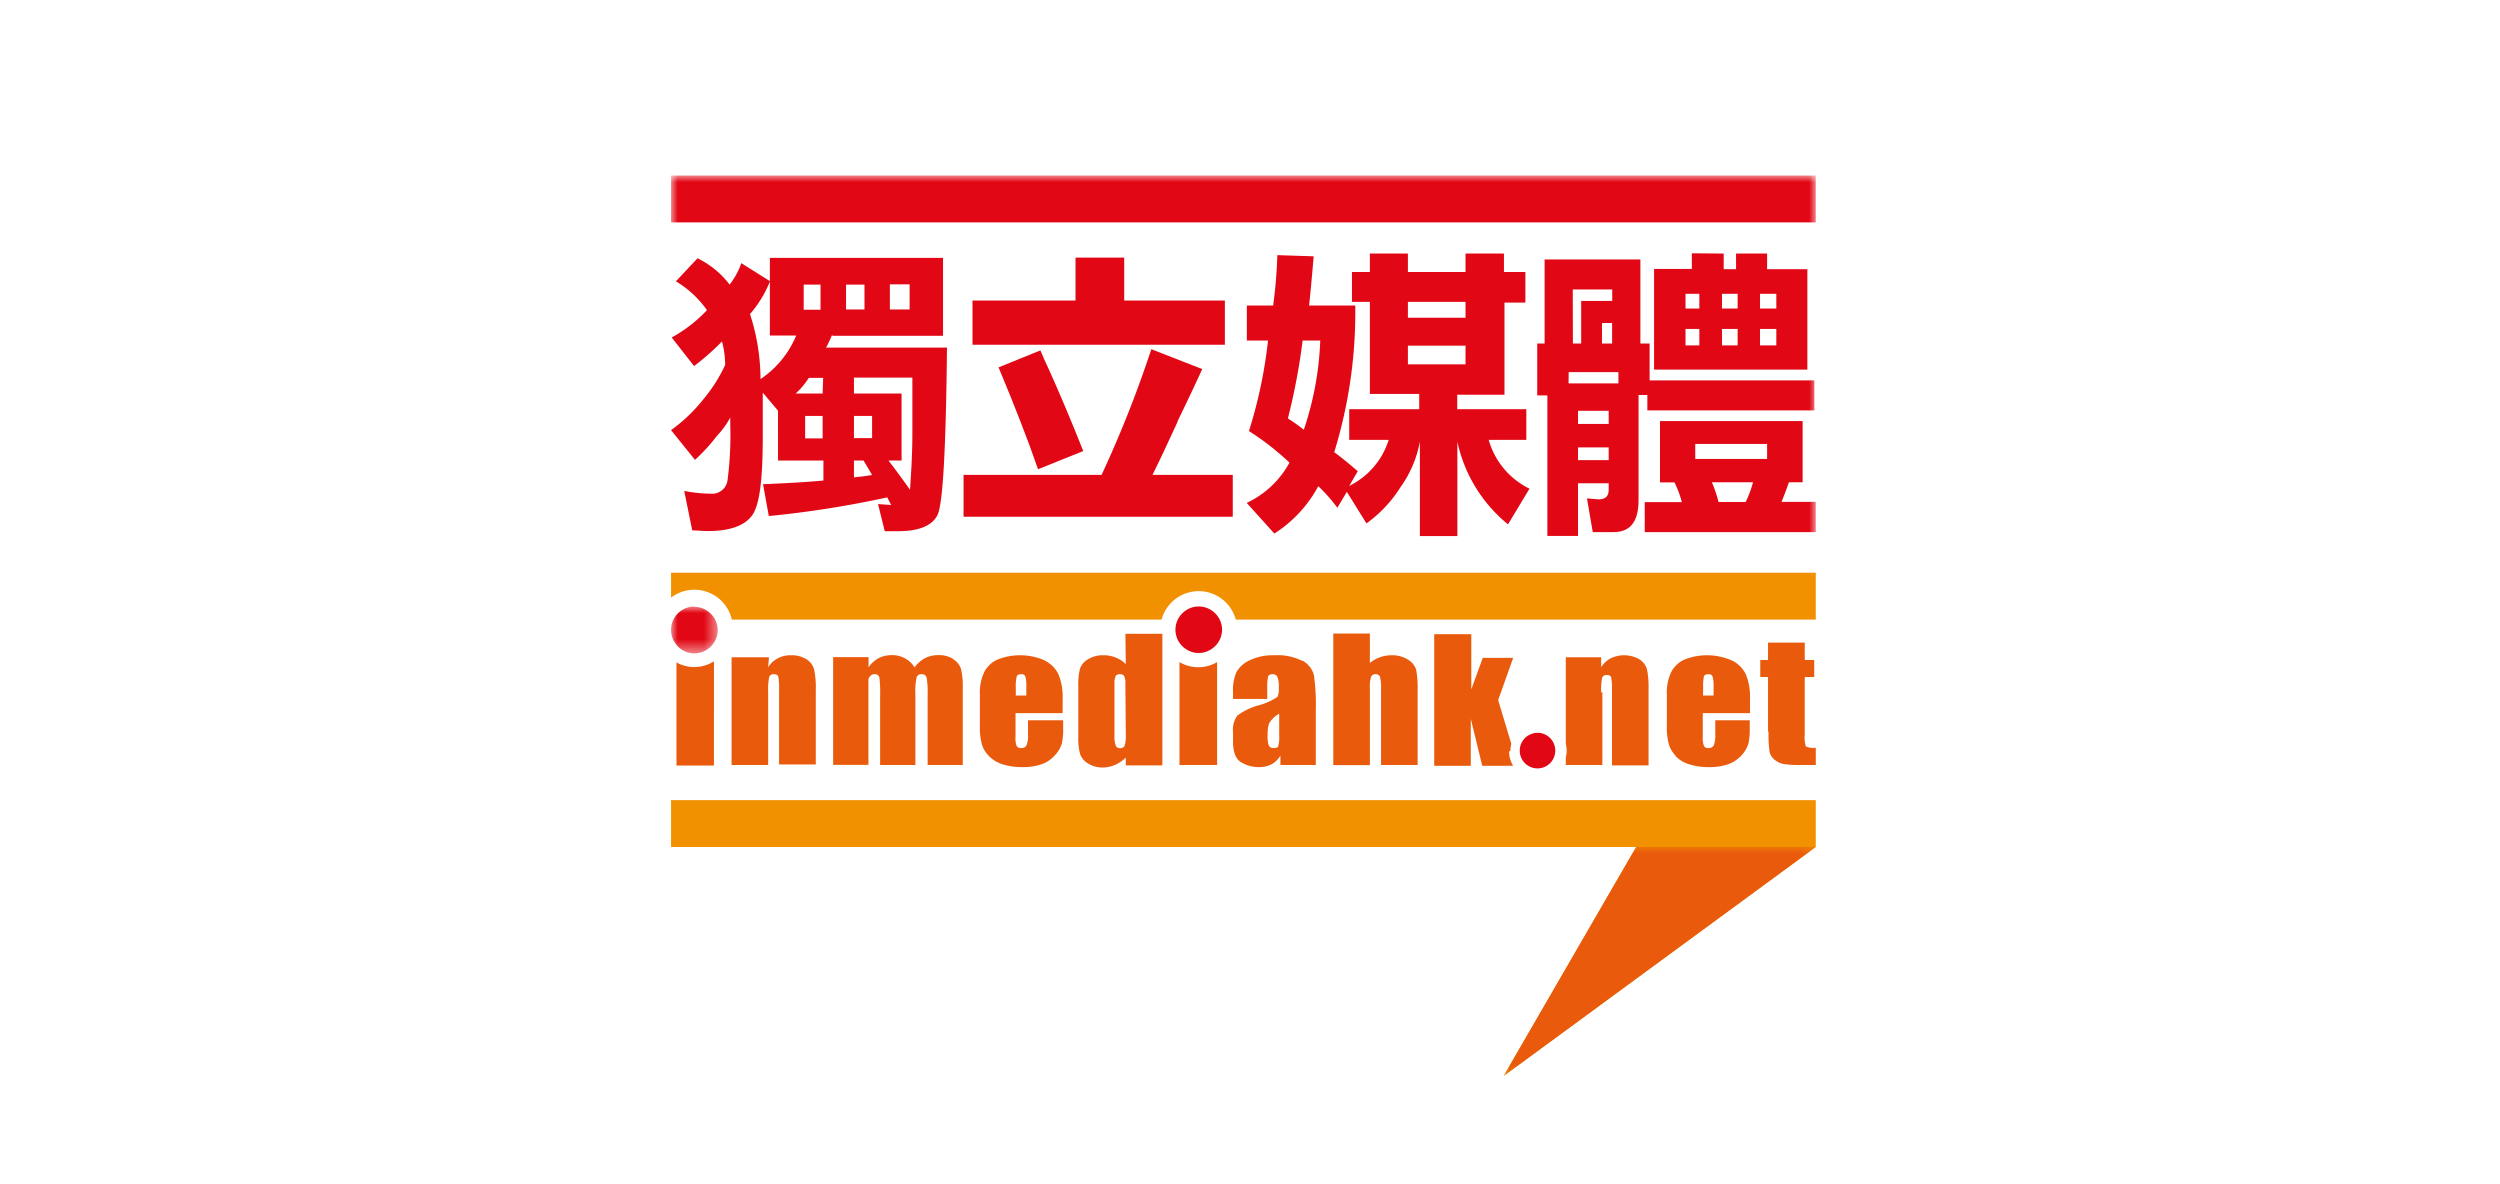 <svg xmlns="http://www.w3.org/2000/svg" xmlns:xlink="http://www.w3.org/1999/xlink" viewBox="0 0 190 90"><defs><style>.a{fill:#fff;}.a,.b,.c,.f{fill-rule:evenodd;}.b{fill:#f29100;}.c{fill:#e95a0c;}.d{mask:url(#a);}.e{mask:url(#b);}.f{fill:#e20714;}.g{mask:url(#c);}</style><mask id="a" x="114.28" y="64.37" width="23.76" height="17.4" maskUnits="userSpaceOnUse"><path class="a" d="M114.28,64.37H138v17.4H114.28Z"/></mask><mask id="b" x="51" y="46.09" width="3.54" height="3.53" maskUnits="userSpaceOnUse"><path class="a" d="M51,46.09h3.54v3.54H51Z"/></mask><mask id="c" x="51" y="13.34" width="87.03" height="68.44" maskUnits="userSpaceOnUse"><path class="a" d="M51,81.77h87V13.34H51Z"/></mask></defs><title>inmedia</title><path class="a" d="M0,0H190V90H0Z"/><path class="b" d="M51,60.81v3.56h73.35l-10.07,17.4L138,64.37V60.81Z"/><path class="b" d="M51,43.53v1.89a2.92,2.92,0,0,1,4.62,1.67H88.28a2.92,2.92,0,0,1,5.64,0H138V43.53Z"/><path class="c" d="M89.64,50.28v7.86H92.5V50.32a2.82,2.82,0,0,1-2.86,0m-38.23.06v7.8h2.85V50.26a2.79,2.79,0,0,1-2.86.08m9.88-.24a2.06,2.06,0,0,0-1.16-.3,2,2,0,0,0-1,.23,1.92,1.92,0,0,0-.74.68l.06-.76H55.6v8.19h2.78V52.59a4.73,4.73,0,0,1,.08-1.14.34.34,0,0,1,.36-.21q.27,0,.33.18a5,5,0,0,1,.06,1v5.68H62V52.4a6.73,6.73,0,0,0-.13-1.54,1.38,1.38,0,0,0-.58-.76m11.18,0a2,2,0,0,0-1.17-.31,2.14,2.14,0,0,0-1,.23,2.41,2.41,0,0,0-.79.7,2,2,0,0,0-1.74-.93,2.25,2.25,0,0,0-1,.23,2.22,2.22,0,0,0-.76.7l0-.78H63.32v8.19H66V52.45c0-.39,0-.65,0-.77a.46.46,0,0,1,.15-.31.4.4,0,0,1,.31-.13.34.34,0,0,1,.37.24,9.44,9.44,0,0,1,.06,1.45v5.21h2.68V52.79a5.3,5.3,0,0,1,.09-1.3.35.35,0,0,1,.38-.25.36.36,0,0,1,.38.25,6.25,6.25,0,0,1,.08,1.3v5.35h2.67V52.32a5.67,5.67,0,0,0-.13-1.46,1.29,1.29,0,0,0-.59-.75M78,52.86h-.8v-.6a3.27,3.27,0,0,1,.07-.86c.05-.11.16-.16.35-.16a.29.29,0,0,1,.31.19,2.84,2.84,0,0,1,.07.83Zm1.42-2.66a4.68,4.68,0,0,0-3.62-.07,2.09,2.09,0,0,0-1,.95,3.67,3.67,0,0,0-.33,1.7v2.39a4.91,4.91,0,0,0,.15,1.39,2.1,2.1,0,0,0,.52.88,2.48,2.48,0,0,0,1,.63,4.91,4.91,0,0,0,1.55.23,4.32,4.32,0,0,0,1.51-.23,2.45,2.45,0,0,0,1-.7,2.22,2.22,0,0,0,.5-.86,5,5,0,0,0,.1-1.16v-.61H78.13v1.08a2.07,2.07,0,0,1-.11.82.42.42,0,0,1-.42.21.36.36,0,0,1-.34-.16,1.77,1.77,0,0,1-.08-.71V54.2h3.58V53.11a4.54,4.54,0,0,0-.31-1.85A2.27,2.27,0,0,0,79.39,50.2Zm6.14,5.61a2.5,2.5,0,0,1-.09.87.35.35,0,0,1-.35.18.33.33,0,0,1-.31-.16A1.84,1.84,0,0,1,84.7,56V52a1.34,1.34,0,0,1,.09-.62.34.34,0,0,1,.32-.14.33.33,0,0,1,.33.15,1.4,1.4,0,0,1,.09.61Zm0-5.34a2.31,2.31,0,0,0-.78-.5,2.34,2.34,0,0,0-.94-.17,2.11,2.11,0,0,0-1.14.3,1.32,1.32,0,0,0-.61.69,4.65,4.65,0,0,0-.14,1.35V56a4.42,4.42,0,0,0,.14,1.31,1.34,1.34,0,0,0,.6.71,2,2,0,0,0,1.12.31,2.35,2.35,0,0,0,.91-.19,2.74,2.74,0,0,0,.84-.56v.59h2.78v-10H85.53Zm11.66,5.47a2.25,2.25,0,0,1-.08.77c0,.1-.17.14-.34.14a.39.39,0,0,1-.37-.18,2.37,2.37,0,0,1-.09-.83,2.72,2.72,0,0,1,.11-.86,2,2,0,0,1,.77-.74ZM99,50.24a4.18,4.18,0,0,0-2.13-.44,4.11,4.11,0,0,0-1.91.39,2.16,2.16,0,0,0-1,.91,3.44,3.44,0,0,0-.25,1.47v.55h2.6v-.86a3.32,3.32,0,0,1,.07-.86c.05-.1.16-.16.35-.16a.37.37,0,0,1,.35.2,2.09,2.09,0,0,1,.11.84,1.47,1.47,0,0,1-.1.68,4.67,4.67,0,0,1-1.46.65,4.88,4.88,0,0,0-1.6.78,1.84,1.84,0,0,0-.32,1.25v.68c0,.83.2,1.36.61,1.61a2.59,2.59,0,0,0,1.33.37,2.06,2.06,0,0,0,1-.22,1.74,1.74,0,0,0,.66-.66v.72H100V54a16.54,16.54,0,0,0-.14-2.69,1.81,1.81,0,0,0-.86-1.1Zm8-.11a2.22,2.22,0,0,0-1.23-.33,2.6,2.6,0,0,0-.89.15,2.37,2.37,0,0,0-.77.44V48.15h-2.78v10h2.78V52.28a2.49,2.49,0,0,1,.09-.83.32.32,0,0,1,.33-.21.34.34,0,0,1,.35.2,3.39,3.39,0,0,1,.08.92v5.78h2.78V52.49a7.84,7.84,0,0,0-.11-1.59,1.38,1.38,0,0,0-.63-.77m22.44,2.13a3.46,3.46,0,0,1,.06-.86c.05-.11.17-.16.35-.16a.29.29,0,0,1,.31.19,2.84,2.84,0,0,1,.07.83v.6h-.8Zm-2.12,5.18a2.42,2.42,0,0,0,1,.63,4.91,4.91,0,0,0,1.55.23,4.32,4.32,0,0,0,1.51-.23,2.53,2.53,0,0,0,1-.69,2.32,2.32,0,0,0,.5-.87,5,5,0,0,0,.1-1.16v-.61h-2.62v1.08a2.07,2.07,0,0,1-.11.82.42.42,0,0,1-.42.21.33.33,0,0,1-.33-.16,1.71,1.71,0,0,1-.09-.71V54.2H133V53.11a4.54,4.54,0,0,0-.31-1.85,2.27,2.27,0,0,0-1.06-1.06,4.68,4.68,0,0,0-3.62-.07,2.13,2.13,0,0,0-1,.95,3.67,3.67,0,0,0-.33,1.7v2.39a4.91,4.91,0,0,0,.15,1.39,2.21,2.21,0,0,0,.52.88Zm7.09-1.83a9.21,9.21,0,0,0,.08,1.55,1.08,1.08,0,0,0,.38.58,1.55,1.55,0,0,0,.71.33,8.55,8.55,0,0,0,1.35.07H138V56.83a1.59,1.59,0,0,1-.75-.09,2.28,2.28,0,0,1-.09-.91V51.45h.72V50.16h-.72V48.84h-2.79v1.32h-.59v1.29h.59v4.16Zm-19.62,1.44a2.25,2.25,0,0,1,.07-.52l-1-3.32L115,50h-2.31l-.87,2.39,0-4.19H109v10h2.78l0-3.57.87,3.57H115a2.12,2.12,0,0,1-.31-1.09m7-4.46a5.09,5.09,0,0,1,.07-1.14.34.34,0,0,1,.36-.21c.18,0,.29.06.33.19a4.82,4.82,0,0,1,.06,1v5.68h2.78V52.4a6.88,6.88,0,0,0-.12-1.54,1.35,1.35,0,0,0-.59-.76,2.34,2.34,0,0,0-2.16-.07,1.89,1.89,0,0,0-.73.68l0-.76H119v6.59a2.16,2.16,0,0,1,.07.51,2.24,2.24,0,0,1-.07.51v.58h2.78V52.59Z"/><g class="d"><path class="c" d="M124.35,64.37l-10.07,17.4L138,64.37Z"/></g><g class="e"><path class="f" d="M52.77,46.09a1.79,1.79,0,0,0-1.3.58A1.75,1.75,0,0,0,51,47.86,1.72,1.72,0,0,0,51.41,49a1.57,1.57,0,0,0,.58.47,1.7,1.7,0,0,0,1.56,0,1.79,1.79,0,0,0,1-1.58,1.75,1.75,0,0,0-.48-1.19,1.73,1.73,0,0,0-1.29-.58"/></g><path class="f" d="M91.1,46.09a1.78,1.78,0,0,0-1.29.57,1.75,1.75,0,0,0,.08,2.48,1.84,1.84,0,0,0,.43.3,1.7,1.7,0,0,0,1.56,0,1.79,1.79,0,0,0,1-1.58,1.79,1.79,0,0,0-1.77-1.77m25.79,9.61A1.35,1.35,0,1,0,118.2,57a1.36,1.36,0,0,0-1.31-1.31M62.52,29.91H60.47a6.11,6.11,0,0,0,1-1.19h1.09Zm-1.33,3.41h1.33V31.61H61.19Zm-.11-9.78h1.28V21.63H61.08ZM64.9,35h.73l.65,1.1-.58.09-.8.09Zm0-1.7h1.38V31.61H64.9Zm0-4.6h4.44c0,1.71,0,3.12,0,4.22,0,1.44-.08,2.87-.18,4.3-.47-.66-1-1.4-1.64-2.22h1V29.91H64.9V28.72Zm-.6-5.18h1.4V21.63H64.3v1.91Zm3.33,0h1.5V21.61h-1.5Zm-4.38,2h8.42V19.6H58.51v5.9h2a7.38,7.38,0,0,1-2.71,3.31A16.18,16.18,0,0,0,57,23.87a8.62,8.62,0,0,0,1.52-2.5L56.34,20a5.62,5.62,0,0,1-.89,1.63,6.74,6.74,0,0,0-2.44-2l-1.64,1.75a7.83,7.83,0,0,1,2.36,2.19,10.84,10.84,0,0,1-2.68,2.08l1.7,2.17a18.53,18.53,0,0,0,2.12-1.87,6.77,6.77,0,0,1,.24,1.79,11.64,11.64,0,0,1-1.61,2.55,12.35,12.35,0,0,1-2.5,2.4l1.82,2.26a14.12,14.12,0,0,0,1.68-1.84,6.21,6.21,0,0,0,1-1.38v.52a26.63,26.63,0,0,1-.21,4.27,1.18,1.18,0,0,1-1.29,1,11,11,0,0,1-2-.21l.61,3c.35,0,.75.05,1.19.05,1.66,0,2.78-.4,3.36-1.19s.81-2.79.81-6c0-1.26,0-2.37,0-3.33l1.16,1.37V35h3.45v1.52c-1.15.11-2.68.2-4.59.28l.44,2.42a77.41,77.41,0,0,0,9-1.42l.3.58-1-.07.51,2.06c.31,0,.65,0,1,0,1.58,0,2.58-.4,3-1.21s.65-5,.73-12.74H62.78a9.57,9.57,0,0,0,.47-1Z"/><g class="g"><path class="f" d="M107,27.69h4.38V26.27H107Zm0-3.54h4.38V22.94H107Zm-7.91,8.51a14.7,14.7,0,0,0-1.21-.86A48.44,48.44,0,0,0,99,25.88h1.34A23.86,23.86,0,0,1,99.09,32.66Zm14,.77H116V31.1h-5.25V30h3.59v-7h1.59V20.67H114.3v-1.4h-2.92v1.4H107v-1.4h-2.89v1.4h-1.36v2.27h1.36v7h3.75V31.1h-5.32v2.33h3a5.83,5.83,0,0,1-3,3.5l.65-1.12c-.7-.6-1.3-1.09-1.79-1.44A36.13,36.13,0,0,0,103,23.22H99.49c.11-1,.22-2.21.35-3.74l-2.76-.09a37.79,37.79,0,0,1-.32,3.83h-2v2.66h1.61a35.85,35.85,0,0,1-1.45,6.88A20.34,20.34,0,0,1,98,35.16a7.14,7.14,0,0,1-3.25,3.06l2.1,2.33a9.72,9.72,0,0,0,3.34-3.6,12.57,12.57,0,0,1,1.45,1.64l.72-1.21,1.49,2.4a9.76,9.76,0,0,0,2.57-2.73,8.63,8.63,0,0,0,1.49-3.48v7.17h2.85V33.57a11.09,11.09,0,0,0,3.85,6.28l1.63-2.71a5.94,5.94,0,0,1-3.1-3.71Zm6.12-4.29H123v-.86h-3.78Zm.72,3.08h2.33v-1h-2.33v1Zm0,2.75h2.33V34h-2.33v1Zm1.82-8.86h.77V24.55h-.77v1.56ZM119.53,22h3v.87h-2.36v3.24h-.63Zm5.67,9.19h12.69V28.91H125.37v-2.8h-.7V19.72h-7.28v6.39h-.56v3.94h.77V40.73h2.33v-4h2.33v.49c0,.49-.25.73-.77.73l-.88-.07.44,2.56h1.59c1.26,0,1.89-.81,1.89-2.42v-8h.67v1.14Z"/></g><g class="g"><path class="f" d="M128.84,34.88h5.46V33.74h-5.46Zm3.83,3.27h-2.06a10.2,10.2,0,0,0-.51-1.5h3.13A8,8,0,0,1,132.67,38.15Zm3.29-1.5H137V32H126.16v4.66h1.1a7.82,7.82,0,0,1,.56,1.5H125v2.28H138V38.14H135.4c.25-.62.43-1.12.56-1.49Zm-5.09-13.2h1.19V22.33h-1.19Zm2.89,2.8H135V25h-1.24Zm0-2.8H135V22.33h-1.24Zm-2.89,2.8h1.19V25h-1.19Zm-2.77-2.8h1.05V22.33H128.1Zm0,2.8h1.05V25H128.1Zm.48-7v1.19h-2.87v7.65h11.65V20.46H134.3V19.27h-2.36v1.19H131V19.27ZM51,16.9h87V13.34H51ZM89.48,32.05q1.29-2.67,1.89-4L87.5,26.54a87.25,87.25,0,0,1-3.78,9.55H73.23v3.18H93.69V36.09h-6.1c.46-.92,1.09-2.27,1.89-4"/></g><g class="g"><path class="f" d="M75.89,27.92c1.2,2.87,2.21,5.45,3,7.74l3.44-1.38Q80.89,30.67,79.68,28c-.22-.45-.42-.91-.61-1.37Zm5.85-8.34v3.26H73.91V26.2H93.09V22.84H85.44V19.58Z"/></g></svg>